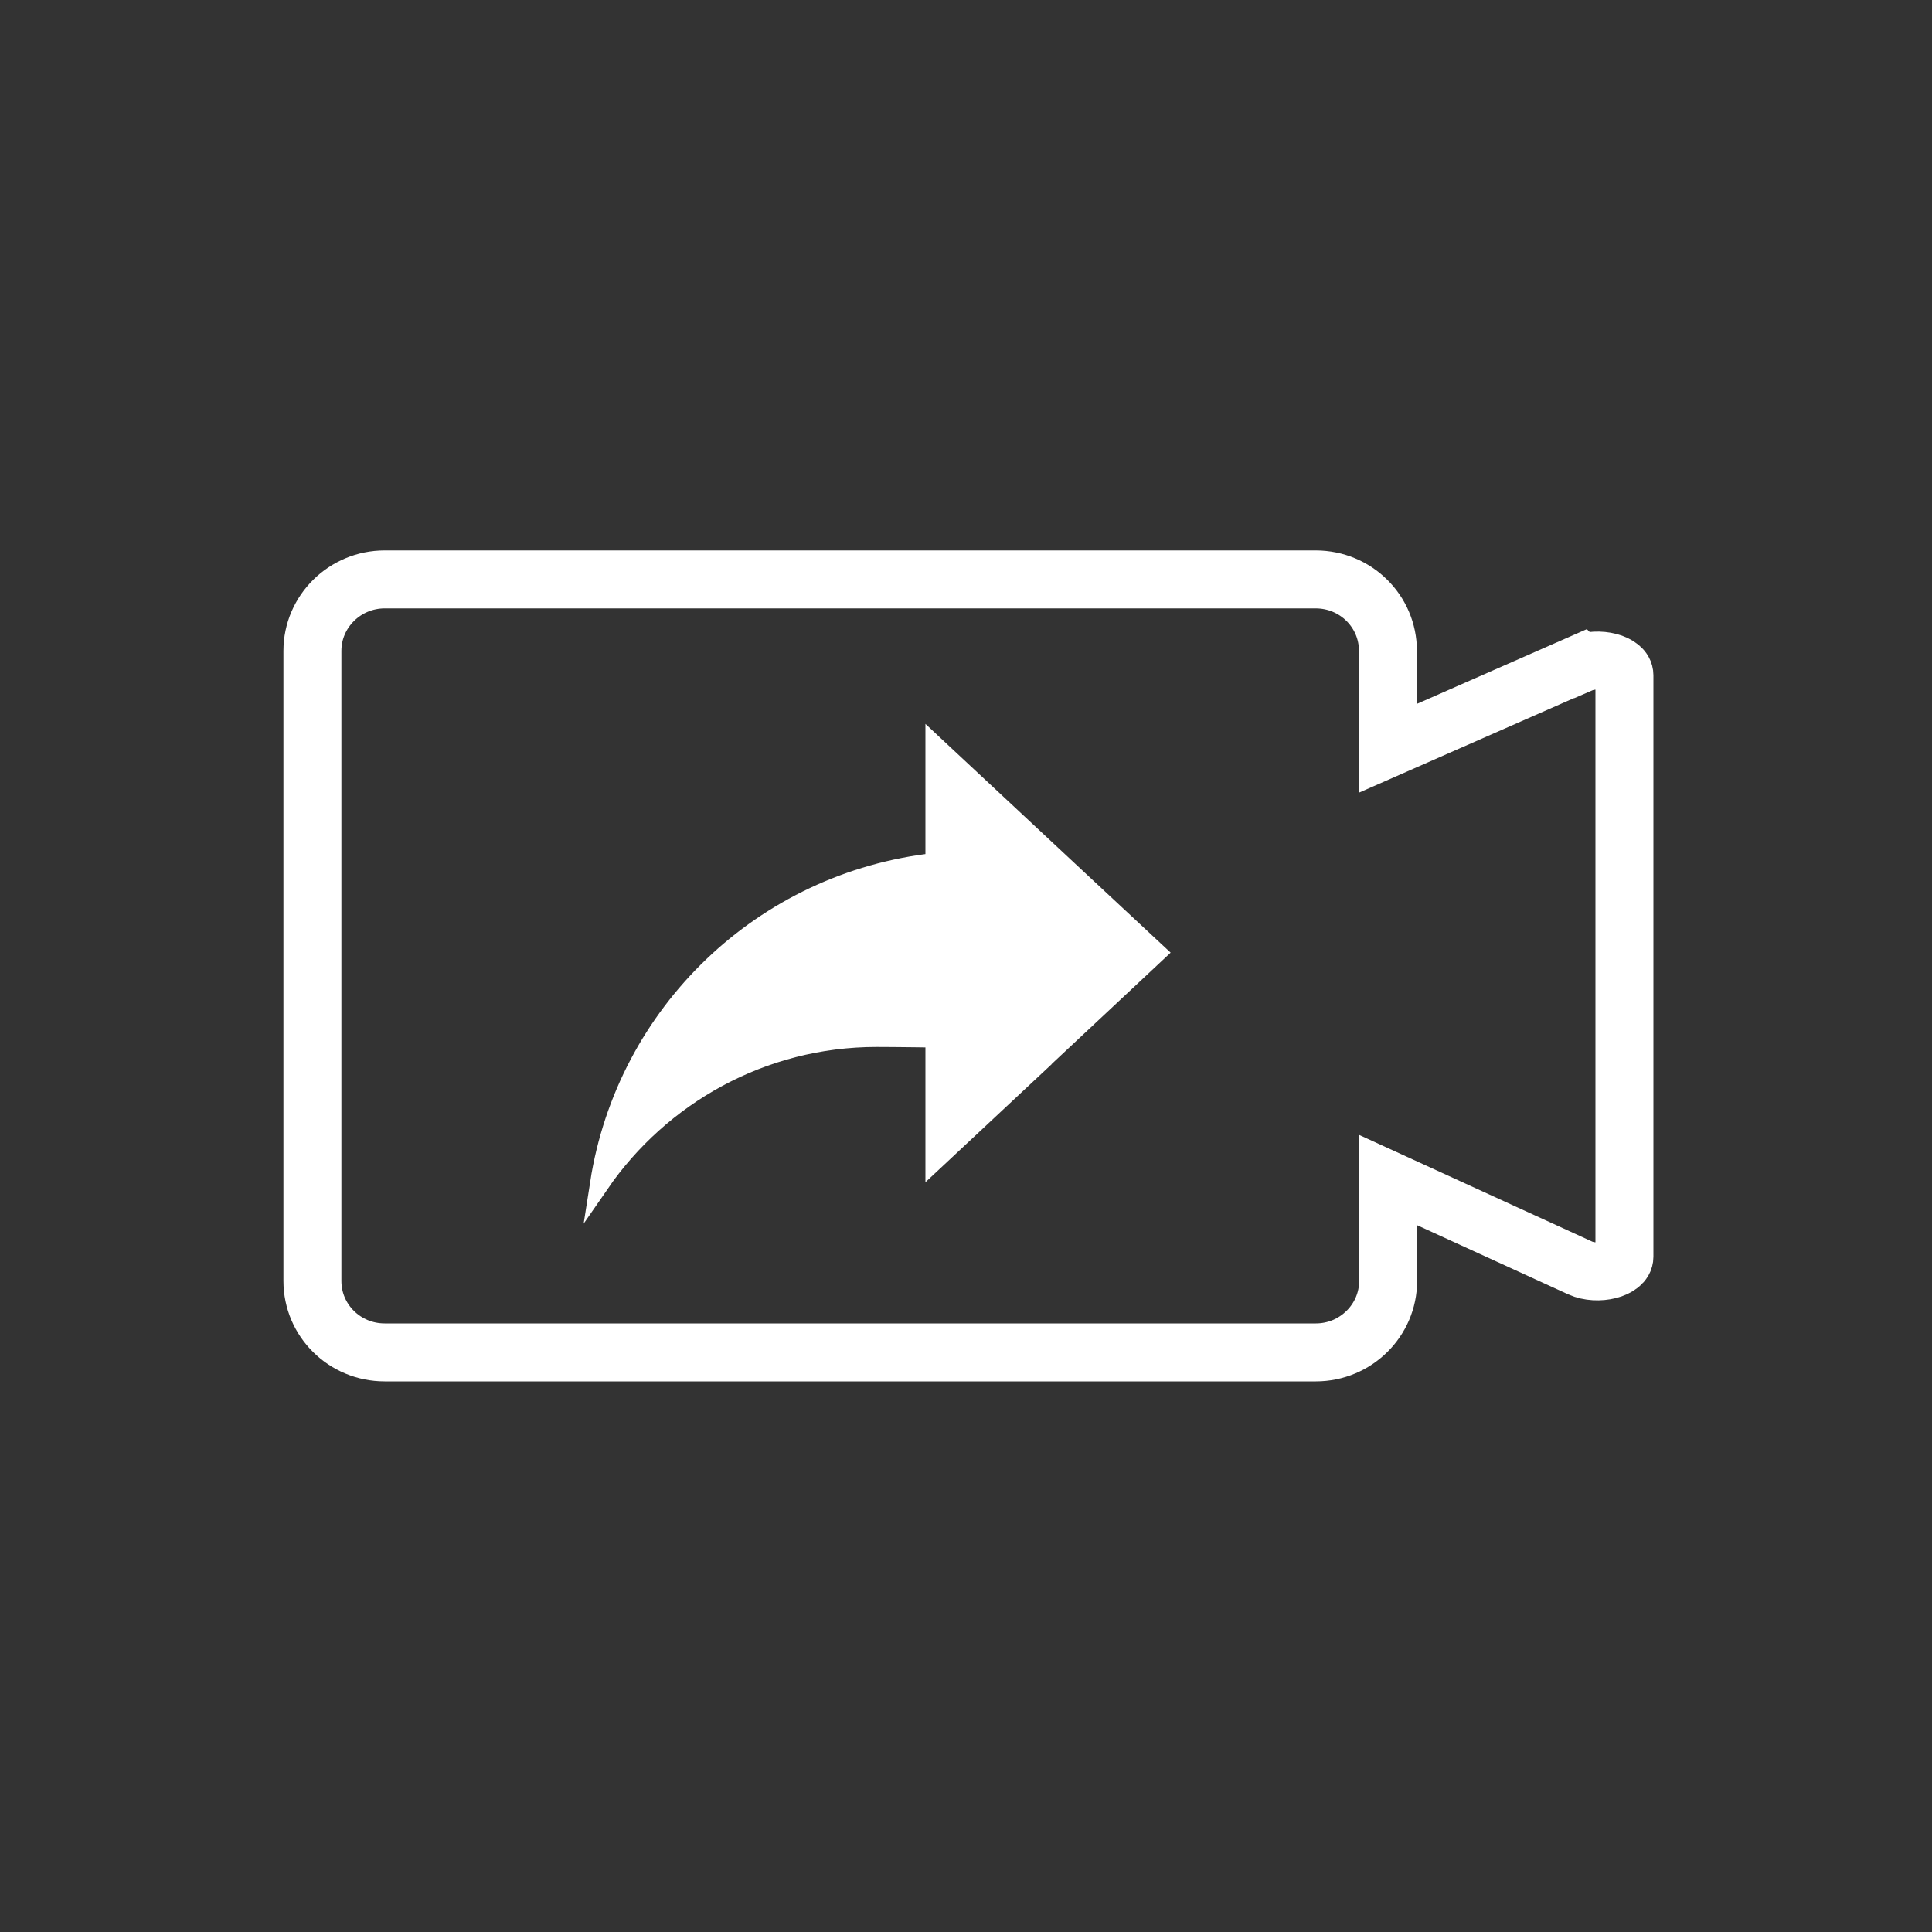 <?xml version="1.0" encoding="UTF-8"?><svg id="e" xmlns="http://www.w3.org/2000/svg" viewBox="0 0 100 100"><rect x="0" y="0" width="100" height="100" fill="#333333" stroke="none"/><path d="M81.8,34.35l-9.96,4.38v-5.04c0-2.05-1.67-3.7-3.74-3.7H19.91c-2.06,0-3.74,1.66-3.74,3.7v32.61c0,2.05,1.67,3.7,3.74,3.7h48.2c2.06,0,3.74-1.66,3.74-3.7v-5.22l9.94,4.55c.91,.41,2.29,.06,2.29-.58v-30.1c0-.64-1.35-.99-2.27-.59Z" fill="none" stroke="#fff" stroke-miterlimit="10" stroke-width="3"/><path d="M53.17,55.58l-4.77,4.46v-6.32s-2.01-.03-3.03-.03c-5.95,0-11.2,3.02-14.33,7.56,1.37-8.81,8.47-15.62,17.36-16.6v-6.03l6.92,6.46,4.54,4.23-6.7,6.27Z" fill="#fff" stroke="#fff" stroke-miterlimit="10"/></svg>